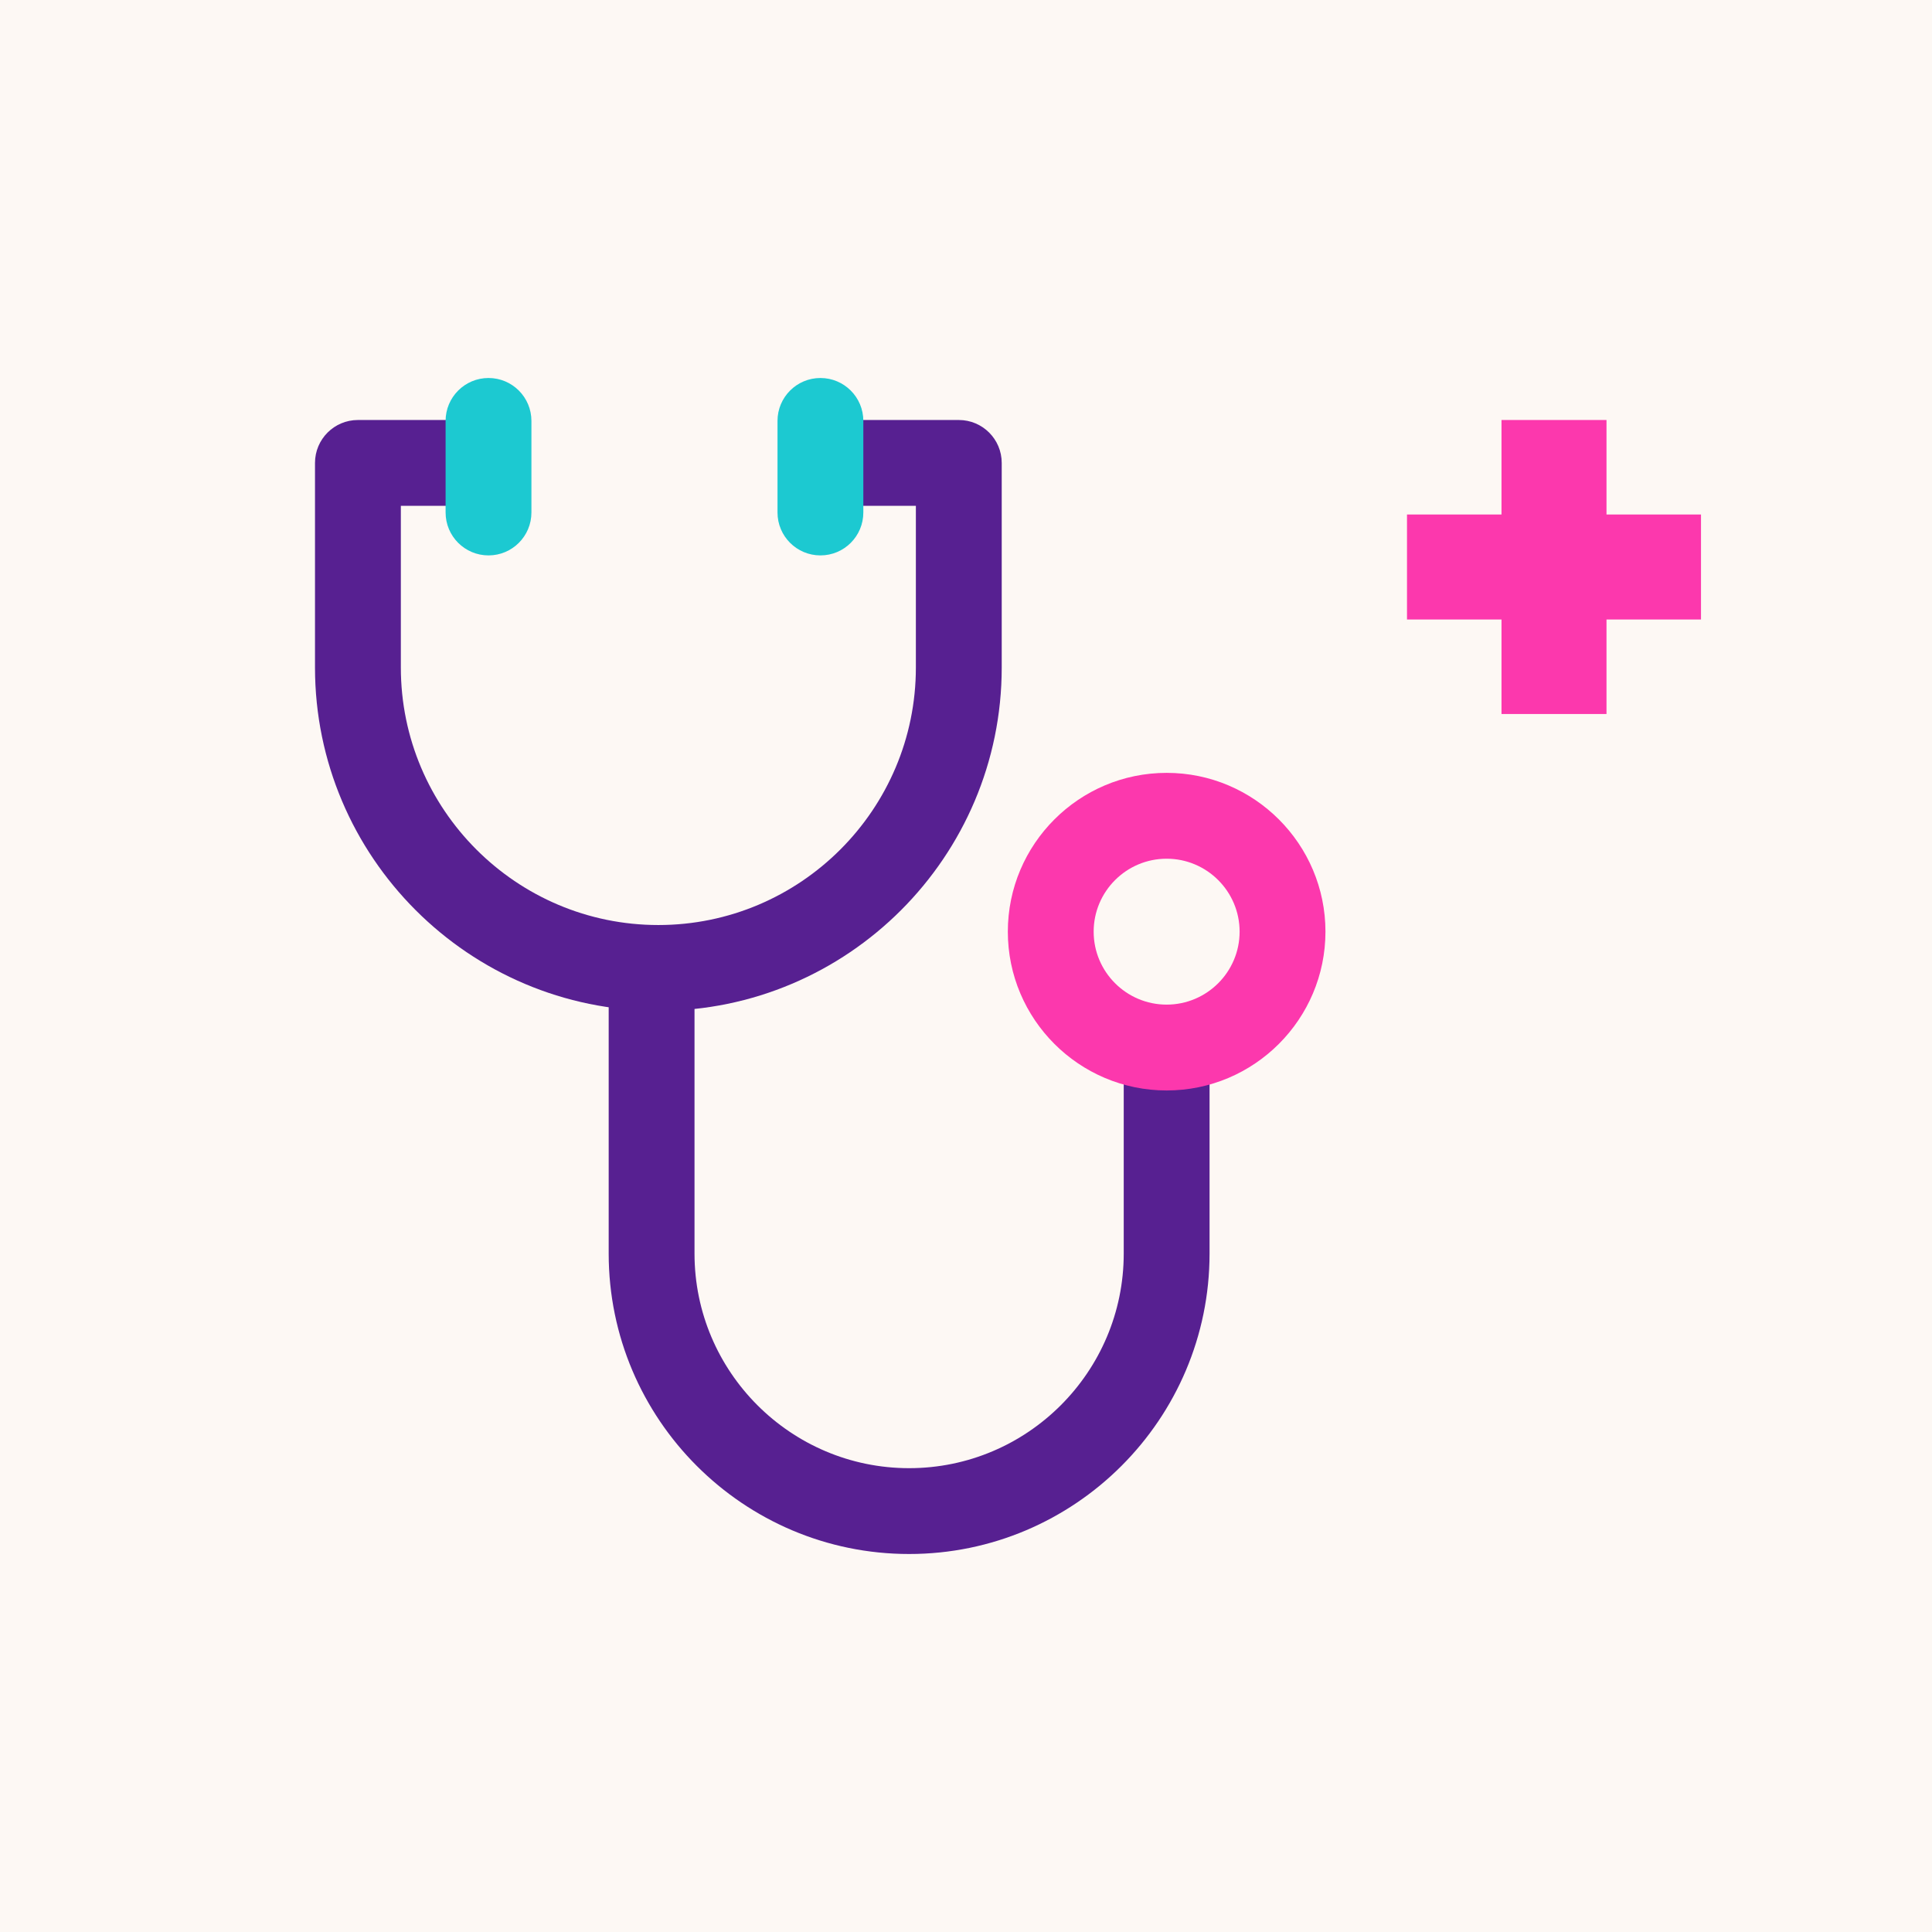 <svg width="92" height="92" viewBox="0 0 92 92" fill="none" xmlns="http://www.w3.org/2000/svg">
<rect width="92" height="92" fill="#FDF8F4"/>
<g clip-path="url(#clip0_156_100)">
<path d="M45.657 20H39.117V24.088H43.613V31.786C43.613 38.547 38.112 44.049 31.35 44.049C24.589 44.049 19.088 38.547 19.088 31.786V24.088H23.448V20H17.044C15.915 20 15 20.915 15 22.044V31.786C15 40.802 22.334 48.136 31.35 48.136C40.366 48.136 47.701 40.802 47.701 31.786V22.044C47.701 20.915 46.786 20 45.657 20Z" fill="#572091"/>
<path d="M53.511 50.02V59.694C53.511 65.328 48.926 69.913 43.291 69.913C37.657 69.913 33.072 65.328 33.072 59.694V46.341H28.985V59.694C28.985 67.582 35.402 74 43.291 74C51.18 74 57.598 67.582 57.598 59.694V50.02H53.511Z" fill="#572091"/>
<path d="M55.555 36.803C51.384 36.803 47.992 40.195 47.992 44.365C47.992 48.534 51.384 51.927 55.554 51.927C59.724 51.927 63.116 48.534 63.117 44.365C63.117 40.195 59.724 36.803 55.555 36.803ZM55.554 47.839C53.638 47.839 52.079 46.281 52.079 44.365C52.079 42.449 53.638 40.891 55.554 40.891C57.47 40.891 59.029 42.449 59.029 44.365C59.029 46.281 57.47 47.839 55.554 47.839Z" fill="#FC38AD"/>
<path d="M23.262 18C22.134 18 21.219 18.915 21.219 20.044V24.404C21.219 25.533 22.134 26.448 23.262 26.448C24.391 26.448 25.306 25.533 25.306 24.404V20.044C25.306 18.915 24.391 18 23.262 18Z" fill="#1CC9D1"/>
<path d="M39.068 18C37.939 18 37.024 18.915 37.024 20.044V24.404C37.024 25.533 37.939 26.448 39.068 26.448C40.197 26.448 41.111 25.533 41.111 24.404V20.044C41.111 18.915 40.197 18 39.068 18Z" fill="#1CC9D1"/>
</g>
<path d="M74 20L74 34" stroke="#FC38AD" stroke-width="5"/>
<path d="M67 27L81 27" stroke="#FC38AD" stroke-width="5"/>
<defs>
<clipPath id="clip0_156_100">
<rect width="56" height="56" fill="white" transform="translate(11 18)"/>
</clipPath>
</defs>
</svg>
